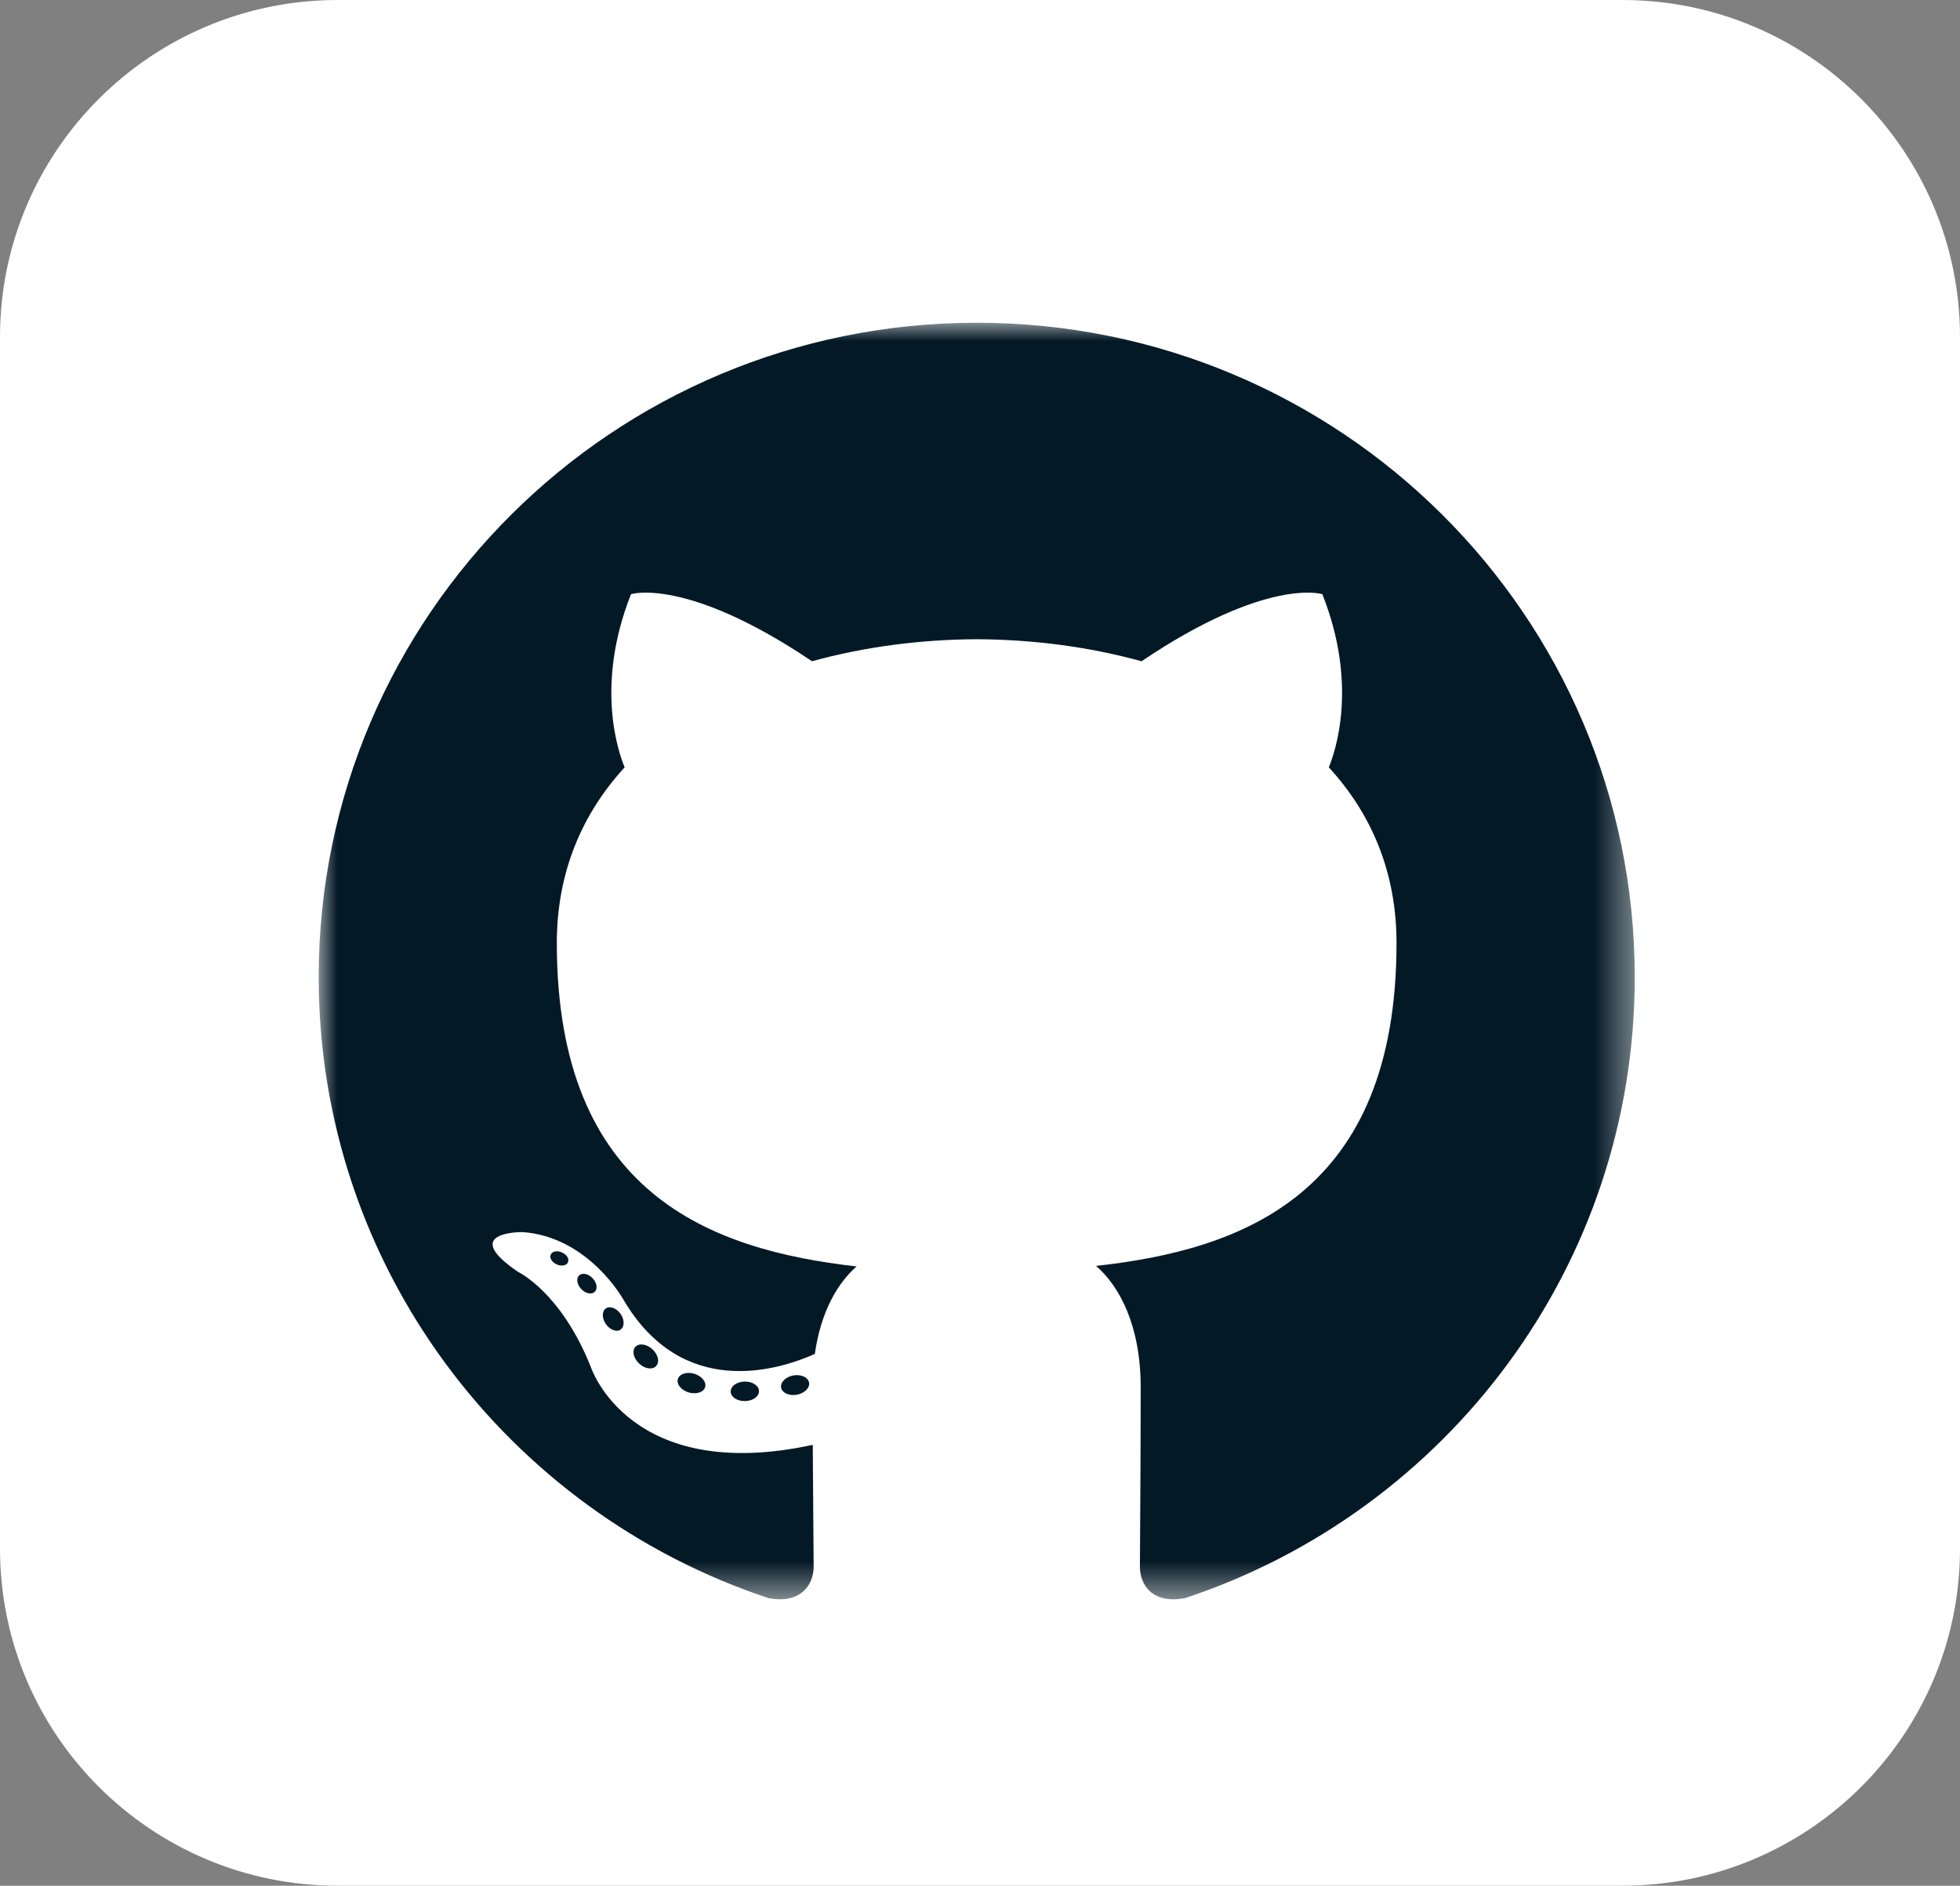 <?xml version="1.0" encoding="UTF-8"?>
<svg viewBox="0 0 53 51" version="1.1" xmlns="http://www.w3.org/2000/svg" xmlns:xlink="http://www.w3.org/1999/xlink">
    <rect x="0" y="0" width="53" height="51" fill="#808080" stroke="none"/>
    <title>github</title>
    <defs>
        <polygon id="path-1" points="0 6.36606507e-16 35.586 6.36606507e-16 35.586 34.524 0 34.524"></polygon>
    </defs>
    <g id="About" stroke="none" stroke-width="1" fill="none" fill-rule="evenodd">
        <g id="new-about" transform="translate(-809, -4016)">
            <g id="github" transform="translate(809, 4016)">
                <g id="product-icons-02-copy-3" fill="#FFFFFF" fill-rule="nonzero">
                    <path d="M43.867,51 L9.133,51 C4.091,51 0,46.917 0,41.885 L0,9.115 C0,4.083 4.091,1.75066789e-15 9.133,1.75066789e-15 L43.867,1.75066789e-15 C48.909,1.75066789e-15 53,4.083 53,9.115 L53,41.885 C53,46.917 48.909,51 43.867,51 Z" id="Path"></path>
                </g>
                <g id="Group-18" transform="translate(8.618, 8.729)">
                    <g id="Fill-1-Clipped">
                        <mask id="mask-2" fill="white">
                            <use xlink:href="#path-1"></use>
                        </mask>
                        <g id="path-1"></g>
                        <path d="M17.793,6.36606507e-16 C7.968,6.36606507e-16 -0,7.924 -0,17.7 C-0,25.52 5.099,32.153 12.168,34.494 C13.057,34.658 13.384,34.11 13.384,33.643 C13.384,33.221 13.367,31.827 13.36,30.347 C8.41,31.418 7.365,28.258 7.365,28.258 C6.555,26.213 5.39,25.669 5.39,25.669 C3.775,24.571 5.511,24.593 5.511,24.593 C7.298,24.718 8.239,26.418 8.239,26.418 C9.826,29.123 12.401,28.341 13.416,27.888 C13.576,26.745 14.037,25.964 14.546,25.522 C10.594,25.075 6.439,23.557 6.439,16.775 C6.439,14.842 7.135,13.264 8.273,12.024 C8.088,11.578 7.479,9.779 8.445,7.34 C8.445,7.34 9.939,6.864 13.34,9.155 C14.759,8.762 16.281,8.566 17.793,8.559 C19.305,8.566 20.828,8.762 22.25,9.155 C25.647,6.864 27.139,7.34 27.139,7.34 C28.107,9.779 27.498,11.578 27.314,12.024 C28.454,13.264 29.145,14.842 29.145,16.775 C29.145,23.573 24.982,25.07 21.02,25.508 C21.658,26.056 22.227,27.134 22.227,28.785 C22.227,31.153 22.206,33.06 22.206,33.643 C22.206,34.114 22.527,34.665 23.429,34.492 C30.495,32.149 35.587,25.517 35.587,17.7 C35.587,7.924 27.62,6.36606507e-16 17.793,6.36606507e-16" id="Fill-1" fill="#041926" fill-rule="nonzero" mask="url(#mask-2)"></path>
                    </g>
                    <path d="M6.739,25.412 C6.7,25.5 6.561,25.526 6.434,25.466 C6.305,25.408 6.233,25.288 6.275,25.201 C6.313,25.11 6.452,25.085 6.581,25.145 C6.71,25.203 6.784,25.324 6.739,25.412" id="Fill-4" fill="#041926" fill-rule="nonzero"></path>
                    <path d="M7.46,26.212 C7.375,26.29 7.209,26.254 7.097,26.13 C6.98,26.007 6.958,25.842 7.045,25.762 C7.132,25.684 7.293,25.721 7.409,25.844 C7.526,25.969 7.549,26.133 7.46,26.212" id="Fill-6" fill="#041926" fill-rule="nonzero"></path>
                    <path d="M8.162,27.231 C8.053,27.307 7.874,27.236 7.764,27.079 C7.655,26.921 7.655,26.732 7.767,26.657 C7.877,26.581 8.053,26.65 8.164,26.806 C8.273,26.965 8.273,27.153 8.162,27.231" id="Fill-8" fill="#041926" fill-rule="nonzero"></path>
                    <path d="M9.123,28.216 C9.025,28.323 8.817,28.294 8.665,28.148 C8.51,28.006 8.466,27.803 8.564,27.696 C8.663,27.589 8.872,27.619 9.025,27.764 C9.18,27.906 9.226,28.11 9.123,28.216" id="Fill-10" fill="#041926" fill-rule="nonzero"></path>
                    <path d="M10.449,28.788 C10.405,28.927 10.205,28.989 10.004,28.93 C9.802,28.87 9.671,28.707 9.712,28.567 C9.754,28.428 9.954,28.363 10.158,28.425 C10.358,28.486 10.49,28.647 10.449,28.788" id="Fill-12" fill="#041926" fill-rule="nonzero"></path>
                    <path d="M11.905,28.893 C11.909,29.04 11.739,29.16 11.527,29.163 C11.314,29.168 11.142,29.05 11.14,28.907 C11.14,28.758 11.307,28.639 11.52,28.636 C11.731,28.631 11.905,28.749 11.905,28.893" id="Fill-14" fill="#041926" fill-rule="nonzero"></path>
                    <path d="M13.26,28.664 C13.285,28.806 13.138,28.953 12.928,28.992 C12.722,29.029 12.53,28.941 12.504,28.801 C12.479,28.654 12.628,28.508 12.834,28.47 C13.045,28.434 13.233,28.52 13.26,28.664" id="Fill-16" fill="#041926" fill-rule="nonzero"></path>
                </g>
            </g>
        </g>
    </g>
</svg>
